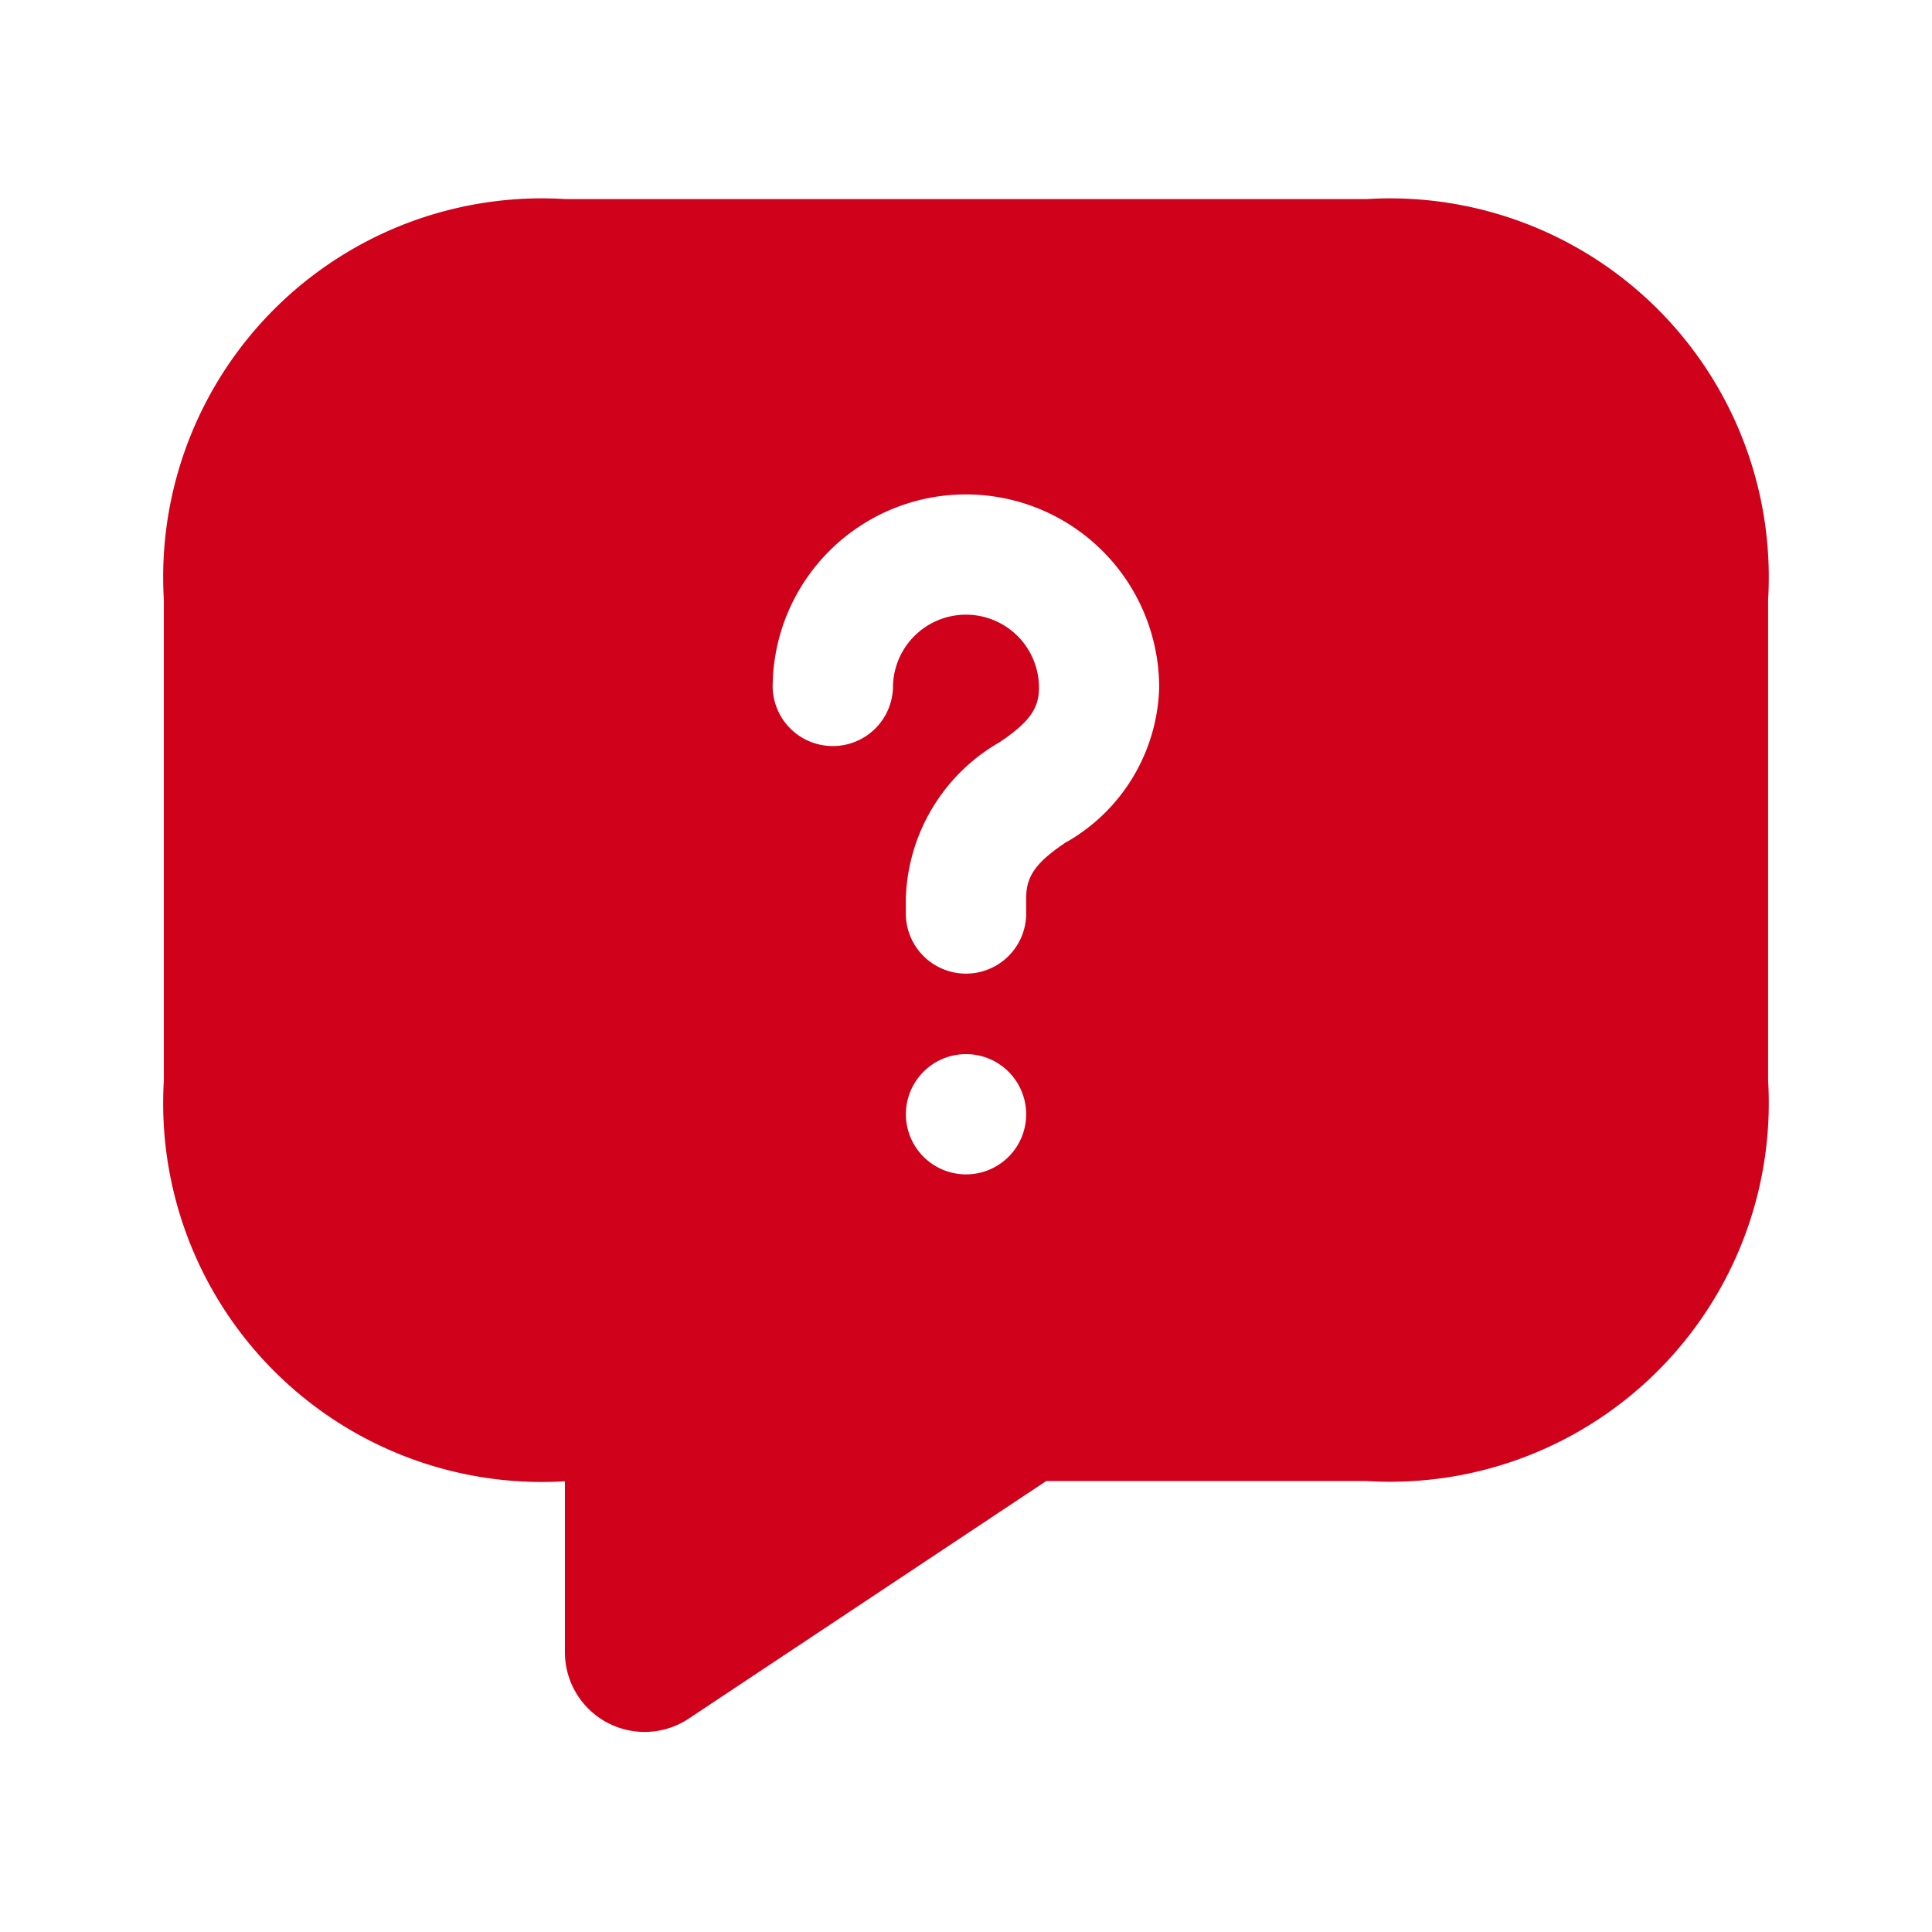 <svg id="help-icon" xmlns="http://www.w3.org/2000/svg" width="35.989" height="35.989" viewBox="0 0 35.989 35.989">
  <g id="message-question" transform="translate(0 0)">
    <path id="Vector" d="M0,0H35.989V35.989H0Z" fill="none" opacity="0"/>
    <path id="Vector-2" data-name="Vector" d="M22.414,0H7.471A7.055,7.055,0,0,0,0,7.464v8.957a7.055,7.055,0,0,0,7.471,7.464v3.18A1.485,1.485,0,0,0,9.787,28.3l6.649-4.419h5.977a7.055,7.055,0,0,0,7.471-7.464V7.464A7.055,7.055,0,0,0,22.414,0ZM14.942,18.168a1.12,1.12,0,1,1,1.121-1.12A1.119,1.119,0,0,1,14.942,18.168Zm1.883-6.2c-.583.388-.762.642-.762,1.06v.313a1.121,1.121,0,0,1-2.241,0v-.313a3.473,3.473,0,0,1,1.748-2.911c.553-.373.732-.627.732-1.015a1.36,1.36,0,0,0-2.72,0,1.121,1.121,0,0,1-2.241,0,3.6,3.6,0,0,1,7.2,0A3.424,3.424,0,0,1,16.825,11.972Z" transform="translate(3.052 3.708)" fill="#d0021b"/>
  </g>
</svg>

